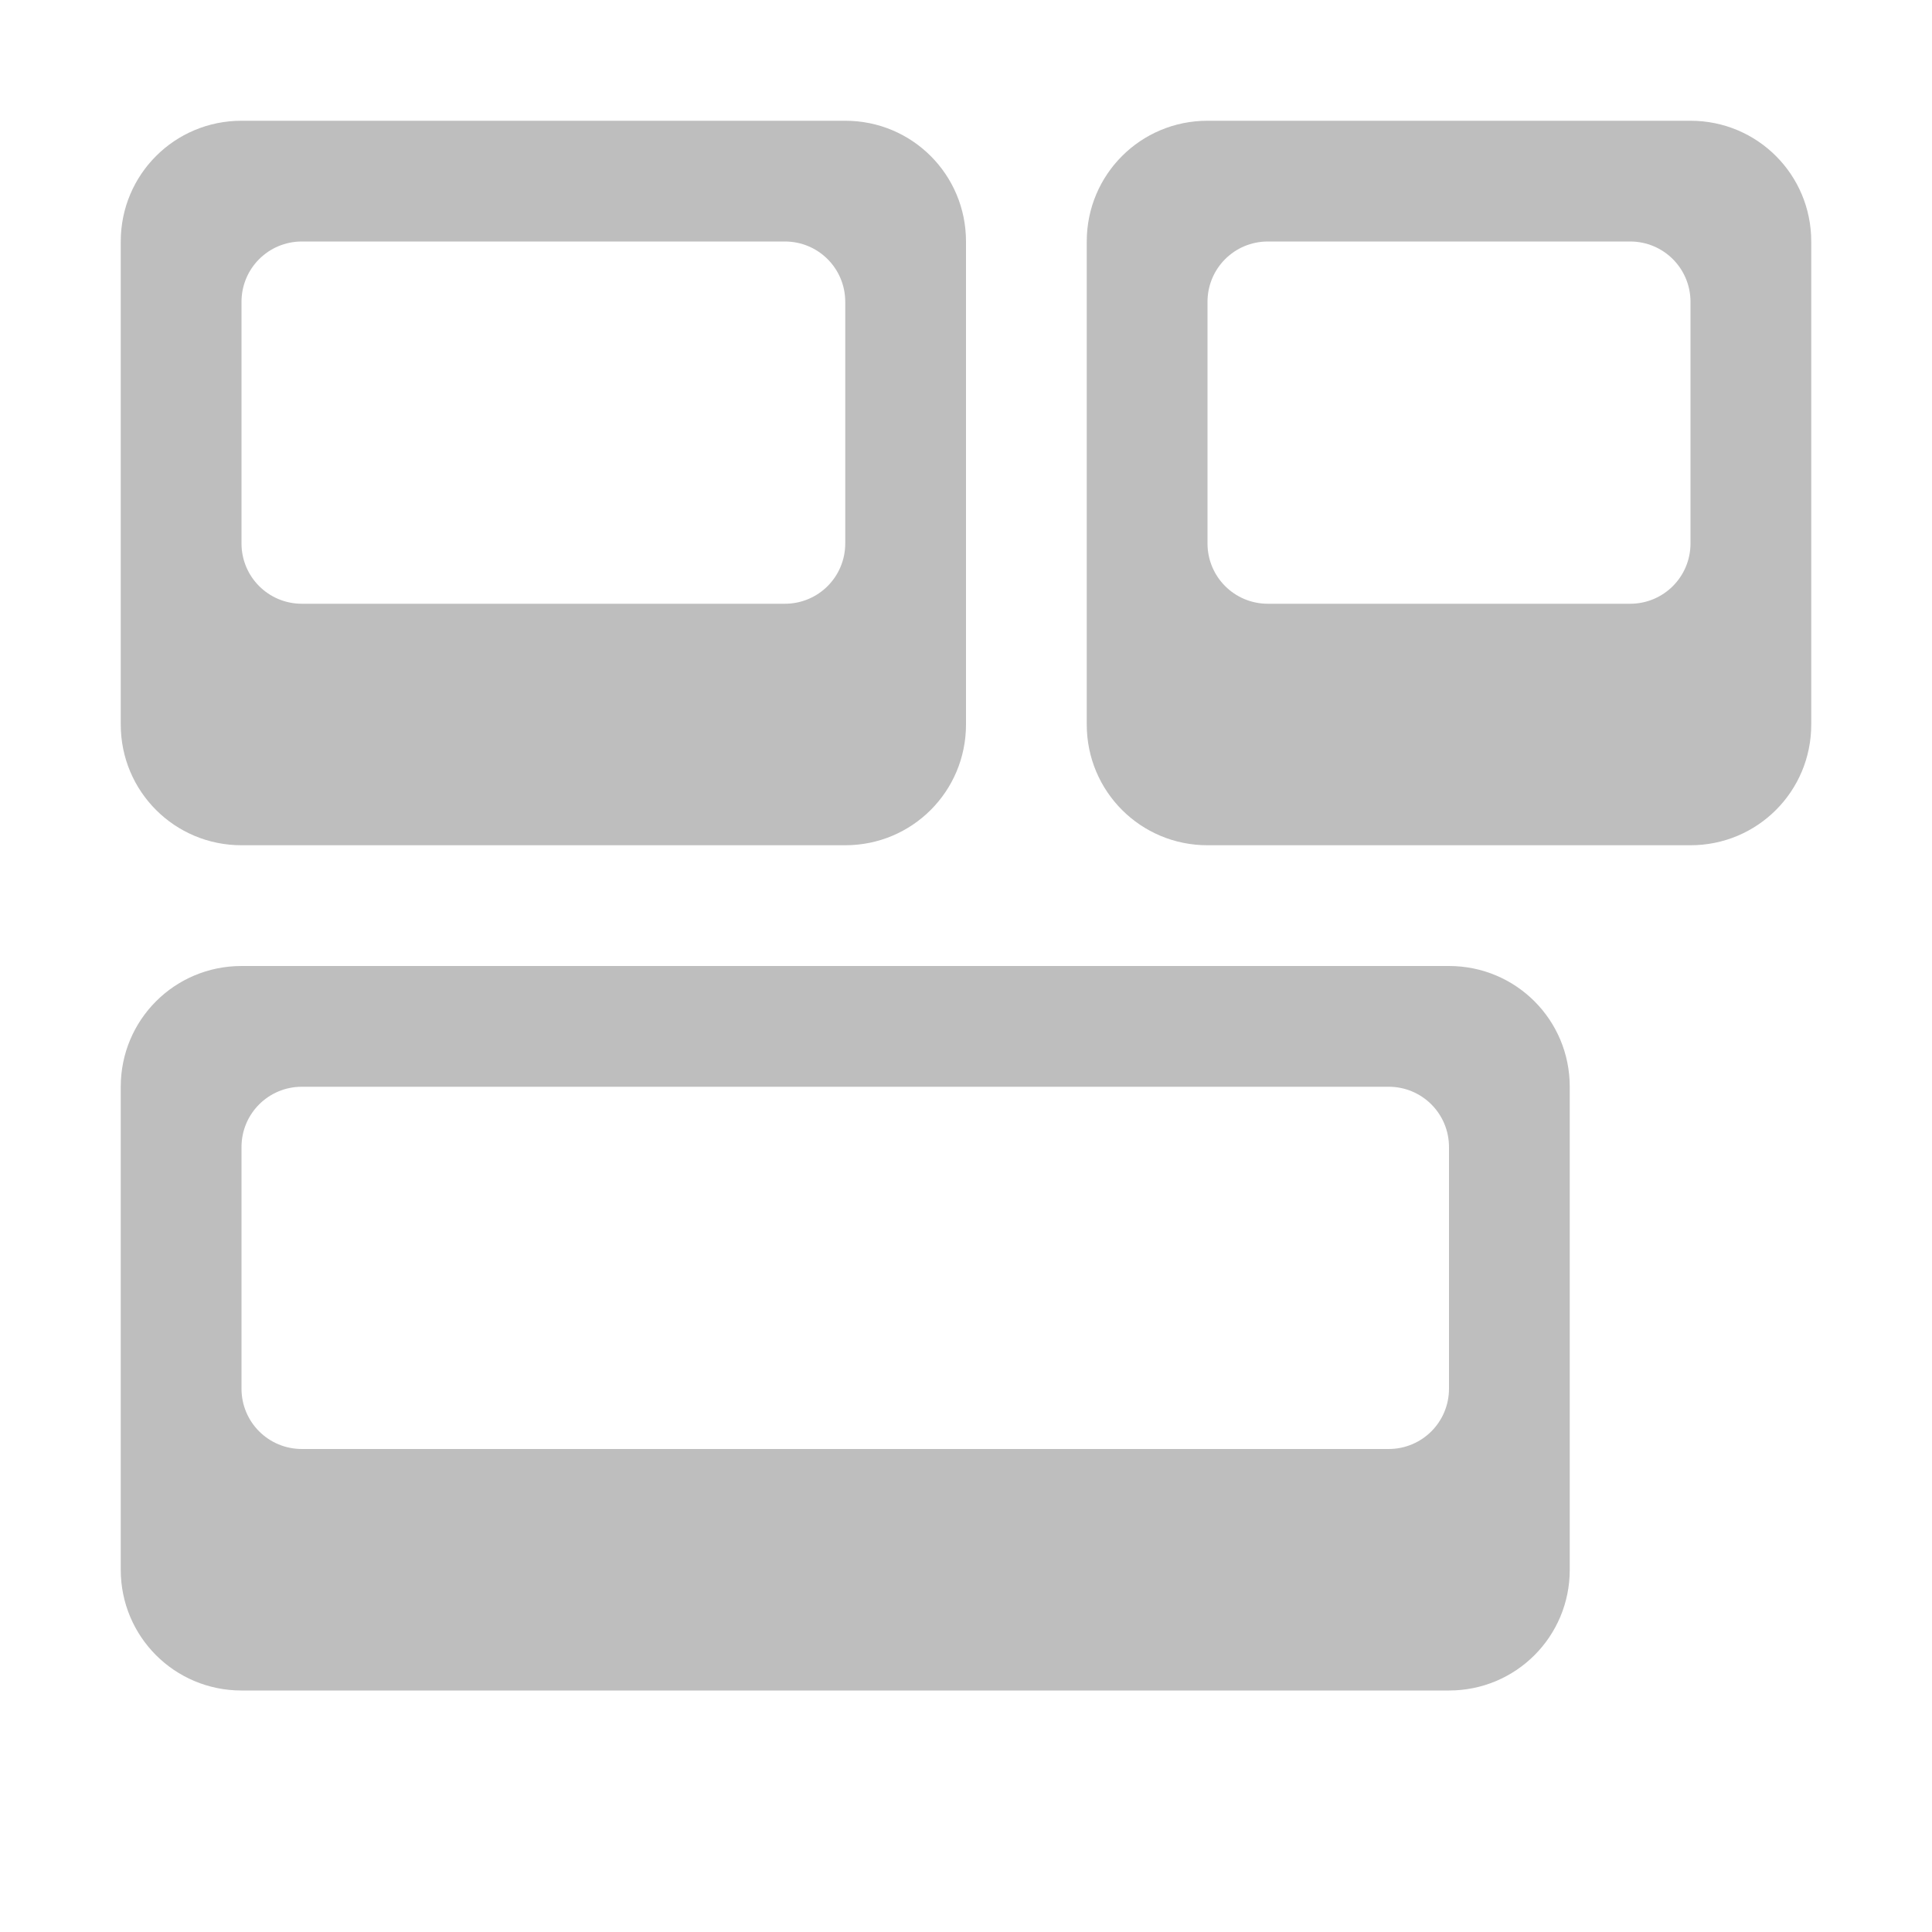 <svg width="16" height="16" version="1.1" xmlns="http://www.w3.org/2000/svg">
	<path d="m2 1c-0.554 0-1 0.446-1 1v4c0 0.554 0.446 1 1 1h5c0.554 0 1-0.446 1-1v-4c0-0.554-0.446-1-1-1h-5zm8 0c-0.554 0-1 0.446-1 1v4c0 0.554 0.446 1 1 1h4c0.554 0 1-0.446 1-1v-4c0-0.554-0.446-1-1-1h-4zm-7.5 1h4c0.277 0 0.5 0.223 0.5 0.5v2c0 0.277-0.223 0.5-0.5 0.5h-4c-0.277 0-0.5-0.223-0.5-0.5v-2c0-0.277 0.223-0.5 0.5-0.5zm8 0h3c0.277 0 0.5 0.223 0.5 0.5v2c0 0.277-0.223 0.5-0.5 0.5h-3c-0.277 0-0.5-0.223-0.5-0.5v-2c0-0.277 0.223-0.5 0.5-0.5zm-8.5 6c-0.554 0-1 0.446-1 1v4c0 0.554 0.446 1 1 1h10c0.554 0 1-0.446 1-1v-4c0-0.554-0.446-1-1-1h-10zm0.5 1h9c0.277 0 0.5 0.223 0.5 0.5v2c0 0.277-0.223 0.5-0.5 0.5h-9c-0.277 0-0.5-0.223-0.5-0.5v-2c0-0.277 0.223-0.5 0.5-0.5z" fill="#bebebe"/>
</svg>
